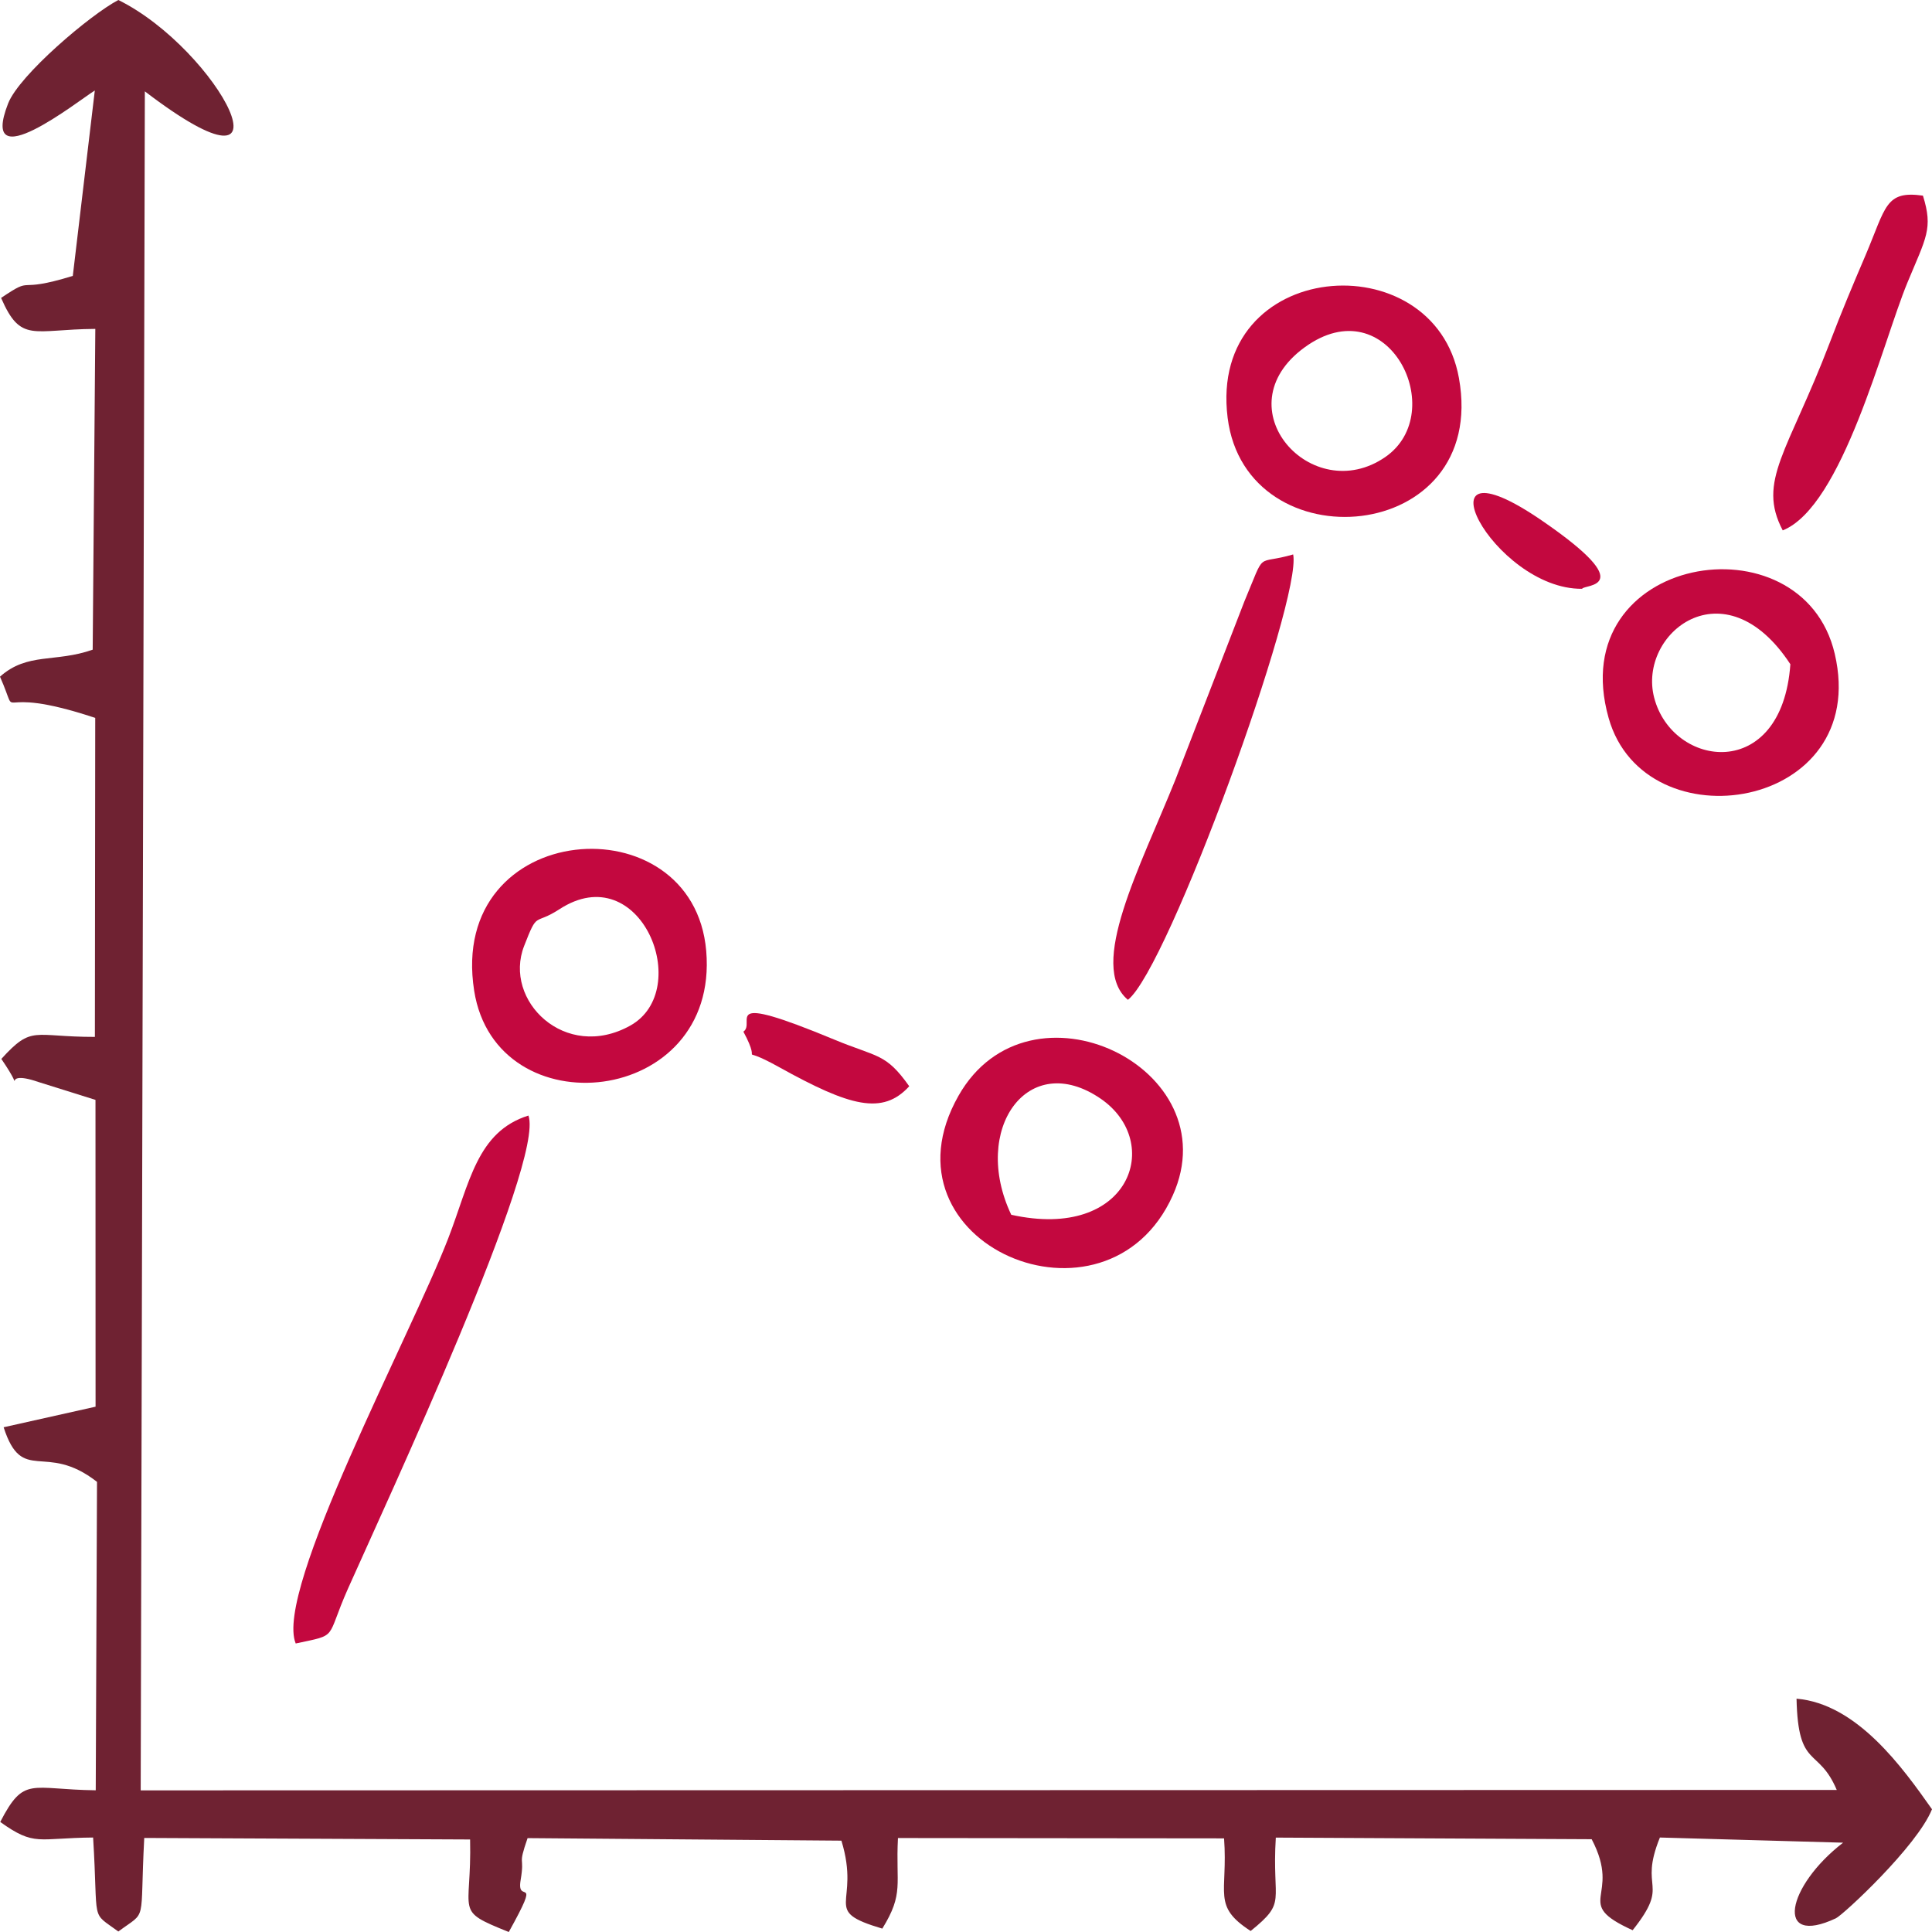 <?xml version="1.0" encoding="UTF-8"?>
<!DOCTYPE svg PUBLIC "-//W3C//DTD SVG 1.1//EN" "http://www.w3.org/Graphics/SVG/1.1/DTD/svg11.dtd">
<!-- Creator: CorelDRAW 2020 (64-Bit) -->
<svg xmlns="http://www.w3.org/2000/svg" xml:space="preserve" width="2130px" height="2130px" version="1.1" style="shape-rendering:geometricPrecision; text-rendering:geometricPrecision; image-rendering:optimizeQuality; fill-rule:evenodd; clip-rule:evenodd"
viewBox="0 0 228.21 228.21"
 xmlns:xlink="http://www.w3.org/1999/xlink"
 xmlns:xodm="http://www.corel.com/coreldraw/odm/2003">
 <defs>
  <style type="text/css">
   <![CDATA[
    .fil0 {fill:#6F2232}
    .fil1 {fill:#C3083F}
   ]]>
  </style>
 </defs>
 <g id="Layer_x0020_1">
  <g id="_2401101385216">
   <path class="fil0" d="M147.73 228.09c4.35,-3.52 2.49,-3.25 2.97,-11.03l37.31 0.19c3.67,6.98 -2.46,7.43 4.84,10.75 4.55,-5.72 0.64,-4.6 3.22,-10.95l21.64 0.61c-6.69,5.15 -8.15,12.36 -0.85,8.93 0.84,-0.39 9.59,-8.49 11.35,-12.88 -3.44,-4.87 -8.82,-12.45 -16,-13.06 0.18,8.43 2.57,5.63 4.75,10.78l-200.34 0.05 0.49 -200.69c18.9,14.43 8.71,-4.94 -3.13,-10.79 -3.29,1.72 -11.7,8.85 -13.02,12.22 -3.54,9.08 8.31,-0.34 10.24,-1.53l-2.6 21.9c-7.1,2.19 -4.37,-0.16 -8.47,2.6 2.34,5.38 3.72,3.71 11.13,3.66l-0.31 37.89c-4.42,1.56 -7.7,0.29 -10.95,3.19 2.6,5.9 -1.57,0.61 11.25,4.87l-0.04 37.68c-7.33,0.01 -7.38,-1.44 -11.05,2.6 3.4,4.98 -0.68,0.98 4.39,2.73l6.73 2.11 0.01 36.24 -10.86 2.43c2.22,6.87 4.88,1.64 11.03,6.45l-0.15 36.43c-7.72,-0.09 -8.45,-1.74 -11.28,3.74 4.09,2.93 4.42,1.89 10.97,1.84 0.64,10.38 -0.37,8.64 2.98,11.1 3.48,-2.58 2.51,-0.64 3.06,-11.05l38.49 0.18c0.21,8.91 -1.99,8.29 4.57,10.93 4.01,-7.22 0.87,-3.04 1.4,-6.14 0.52,-3.08 -0.4,-1.42 0.82,-4.95l37.07 0.3c2.35,7.66 -2.55,8.2 4.83,10.39 2.59,-4.19 1.56,-5.19 1.85,-10.7l38.52 0.04c0.47,6.55 -1.45,7.96 3.14,10.94z"/>
   <path class="fil1" d="M119.45 143.49c-4.78,-10.08 1.97,-19.62 10.58,-13.7 7.46,5.14 3.46,16.82 -10.58,13.7zm19.08 -2.29c6.78,-15.07 -16.96,-26.51 -25.31,-11.77 -9.94,17.52 17.49,29.18 25.31,11.77z"/>
   <path class="fil1" d="M66.08 107.4c9.59,-6.25 15.93,9.54 8.36,13.75 -7.68,4.27 -15.04,-2.97 -12.53,-9.41 1.65,-4.24 1.12,-2.36 4.17,-4.34zm-10.07 9.63c2.59,16.44 28.98,13.73 27.41,-4.7 -1.52,-17.8 -30.61,-15.63 -27.41,4.7z"/>
   <path class="fil1" d="M154.09 41.04c9.91,-7.23 17.18,7.66 9.55,12.94 -8.67,6 -19.32,-5.82 -9.55,-12.94zm-9.08 8.31c2.17,17.37 30.89,15.1 27.32,-4.7 -2.92,-16.2 -29.68,-14.16 -27.32,4.7z"/>
   <path class="fil1" d="M211.48 78.46c-1,14.03 -13.94,12.27 -16.09,3.94 -1.96,-7.56 8.3,-15.83 16.09,-3.94zm-21.47 6.34c4.26,15.14 31.05,10.93 26.71,-7.58 -3.83,-16.38 -32.15,-11.72 -26.71,7.58z"/>
   <path class="fil1" d="M34.93 194.13c5.14,-1.1 3.48,-0.41 6.17,-6.47 4.65,-10.43 23.27,-50.43 21.32,-55.89 -6.09,1.91 -6.93,7.92 -9.48,14.52 -4.43,11.47 -20.59,41.62 -18.01,47.84z"/>
   <path class="fil1" d="M133.23 118.1c4.75,-3.69 20.6,-47.34 19.52,-52.61 -4.55,1.33 -3.15,-0.68 -5.77,5.57l-8.15 21.06c-4.13,10.28 -10.38,21.97 -5.6,25.98z"/>
   <path class="fil1" d="M210.58 62.65c7.06,-2.84 11.8,-22.19 14.72,-29.25 2.22,-5.36 3.06,-6.38 1.84,-10.29 -4.46,-0.63 -4.36,1.35 -6.78,7.04 -1.54,3.6 -2.85,6.72 -4.23,10.34 -4.92,12.88 -8.62,16.34 -5.55,22.16z"/>
   <path class="fil1" d="M87.81 121.86c2.48,4.6 -1.18,1.19 4.18,4.17 8.43,4.69 12.27,5.72 15.41,2.28 -2.79,-3.94 -3.72,-3.38 -8.85,-5.51 -13.9,-5.77 -9.17,-2.01 -10.74,-0.94z"/>
   <path class="fil1" d="M182.16 61.51c-15.54,-10.67 -5.82,8.15 4.72,8.04 0.19,-0.55 7.04,0.04 -4.72,-8.04z"/>
  </g>
 </g>
</svg>
